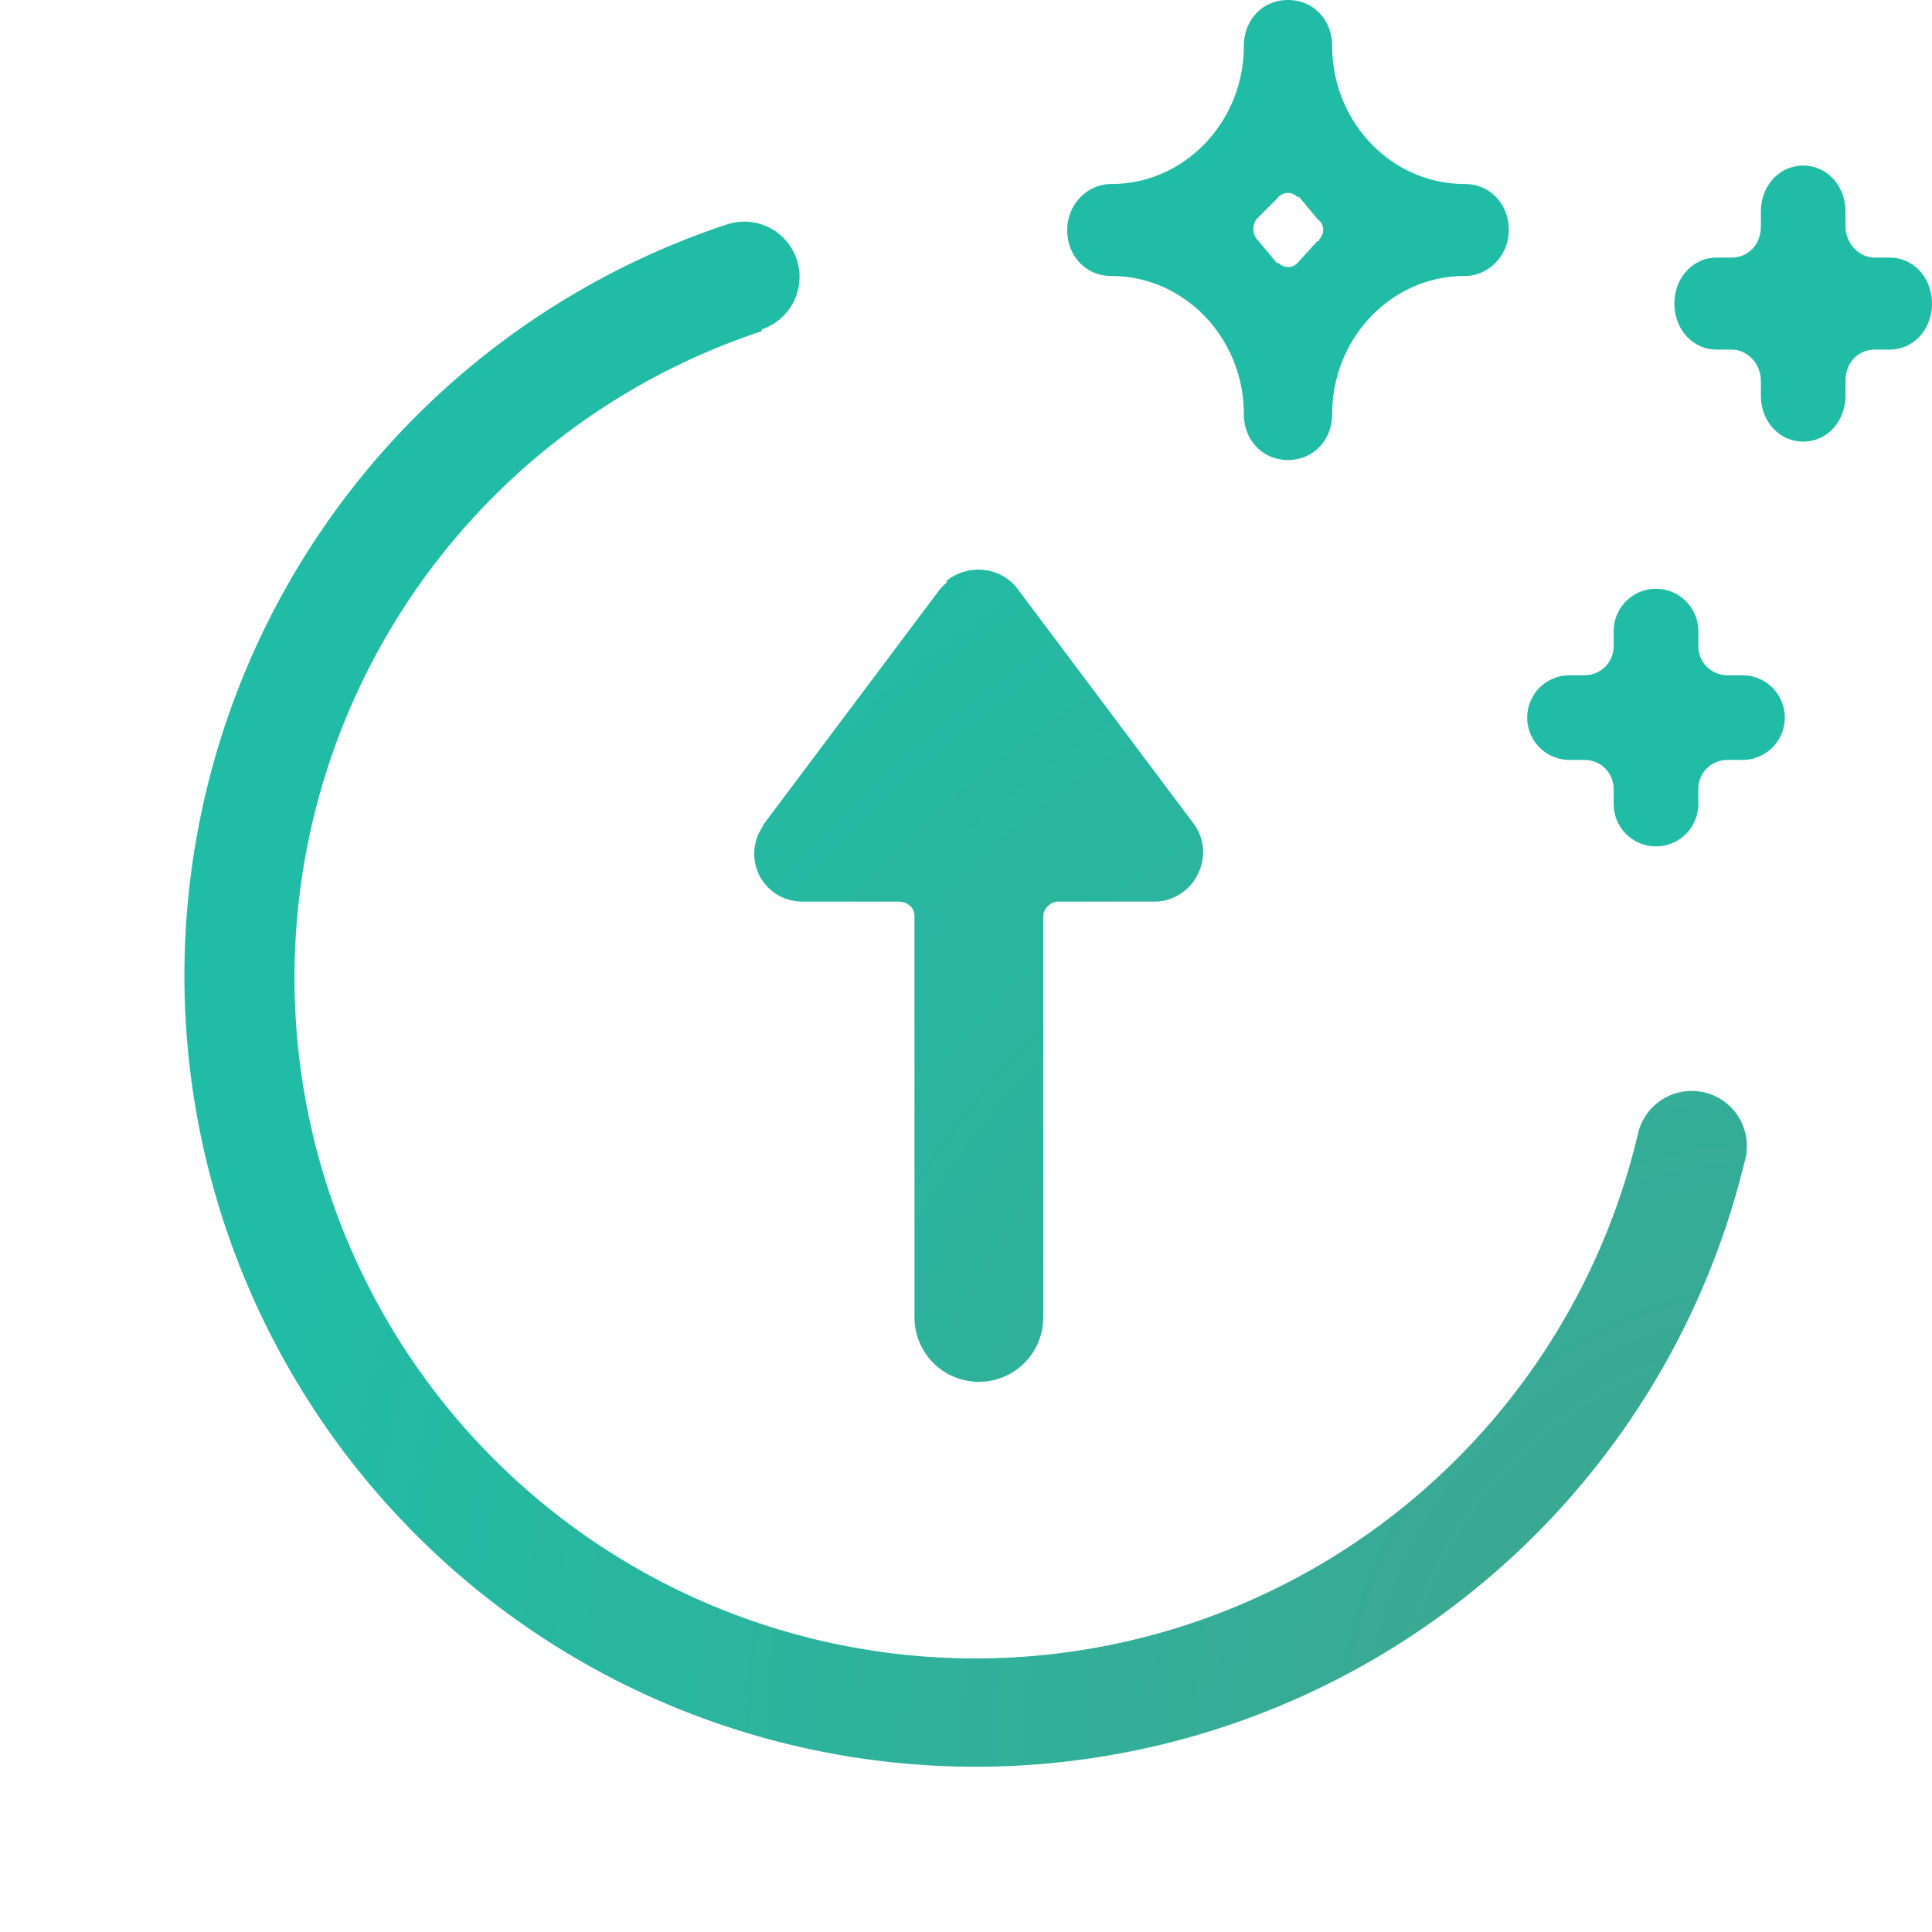 <svg version="1.1" id="Layer_1" xmlns="http://www.w3.org/2000/svg" x="0" y="0" viewBox="-10 -10 105 105" xml:space="preserve"><style>.st1{fill:#21bca5}</style><radialGradient id="SVGID_1_" cx="20.2" cy="61.7" r="1" gradientTransform="matrix(-84.874 0 0 83.976 1802.4 -5096.5)" gradientUnits="userSpaceOnUse"><stop offset="0" stop-color="#41a38e"/><stop offset="1" stop-color="#21bca5"/></radialGradient><path d="M31.4 7.9a3 3 0 00-1.9-5.7 43 43 0 1055.3 51 3 3 0 10-5.8-1.5A37 37 0 1131.4 8zm10 13.7c1.2-1 3-.8 3.9.4l9.6 12.8a2.6 2.6 0 01.2 2.7c-.4.9-1.4 1.5-2.3 1.5h-5.3c-.4 0-.8.4-.8.8v21.8a3.5 3.5 0 01-7 0V39.8c0-.5-.4-.8-.9-.8h-5.2a2.6 2.6 0 01-2.2-4l.1-.2L41.1 22l.4-.4z" fill-rule="evenodd" clip-rule="evenodd" fill="url(#SVGID_1_)"/><path class="st1" d="M83.3 9h.8c.9 0 1.6.8 1.6 1.7v.8c0 1.4 1 2.5 2.3 2.5s2.3-1.1 2.3-2.5v-.8c0-1 .7-1.7 1.6-1.7h.8C94 9 95 7.9 95 6.5S94 4 92.7 4h-.8c-.9 0-1.6-.8-1.6-1.7v-.8C90.3.1 89.3-1 88-1S85.7.1 85.7 1.5v.8c0 1-.7 1.7-1.6 1.7h-.8C82 4 81 5.1 81 6.5S82 9 83.3 9zM84.7 26.7h-.8c-.9 0-1.6-.7-1.6-1.6v-.8a2.3 2.3 0 10-4.6 0v.8c0 .9-.7 1.6-1.6 1.6h-.8a2.3 2.3 0 100 4.6h.8c.9 0 1.6.7 1.6 1.6v.8a2.3 2.3 0 104.6 0v-.8c0-.9.7-1.6 1.6-1.6h.8a2.3 2.3 0 000-4.6zM69.6 0c-4 0-7.2-3.4-7.2-7.5 0-1.4-1-2.5-2.4-2.5s-2.4 1.1-2.4 2.5c0 4.1-3.2 7.5-7.2 7.5C49.1 0 48 1.1 48 2.5S49 5 50.4 5c4 0 7.2 3.4 7.2 7.5 0 1.4 1 2.5 2.4 2.5s2.4-1.1 2.4-2.5c0-4.1 3.2-7.5 7.2-7.5C70.9 5 72 3.9 72 2.5S71 0 69.6 0zm-8 3.1l-1 1.1c-.3.4-.8.4-1.1.1h-.1l-1-1.2a.9.9 0 01-.1-1.2L59.4.8c.3-.4.8-.4 1.1-.1h.1l1 1.2c.4.3.4.8.1 1.1v.1z"/></svg>
